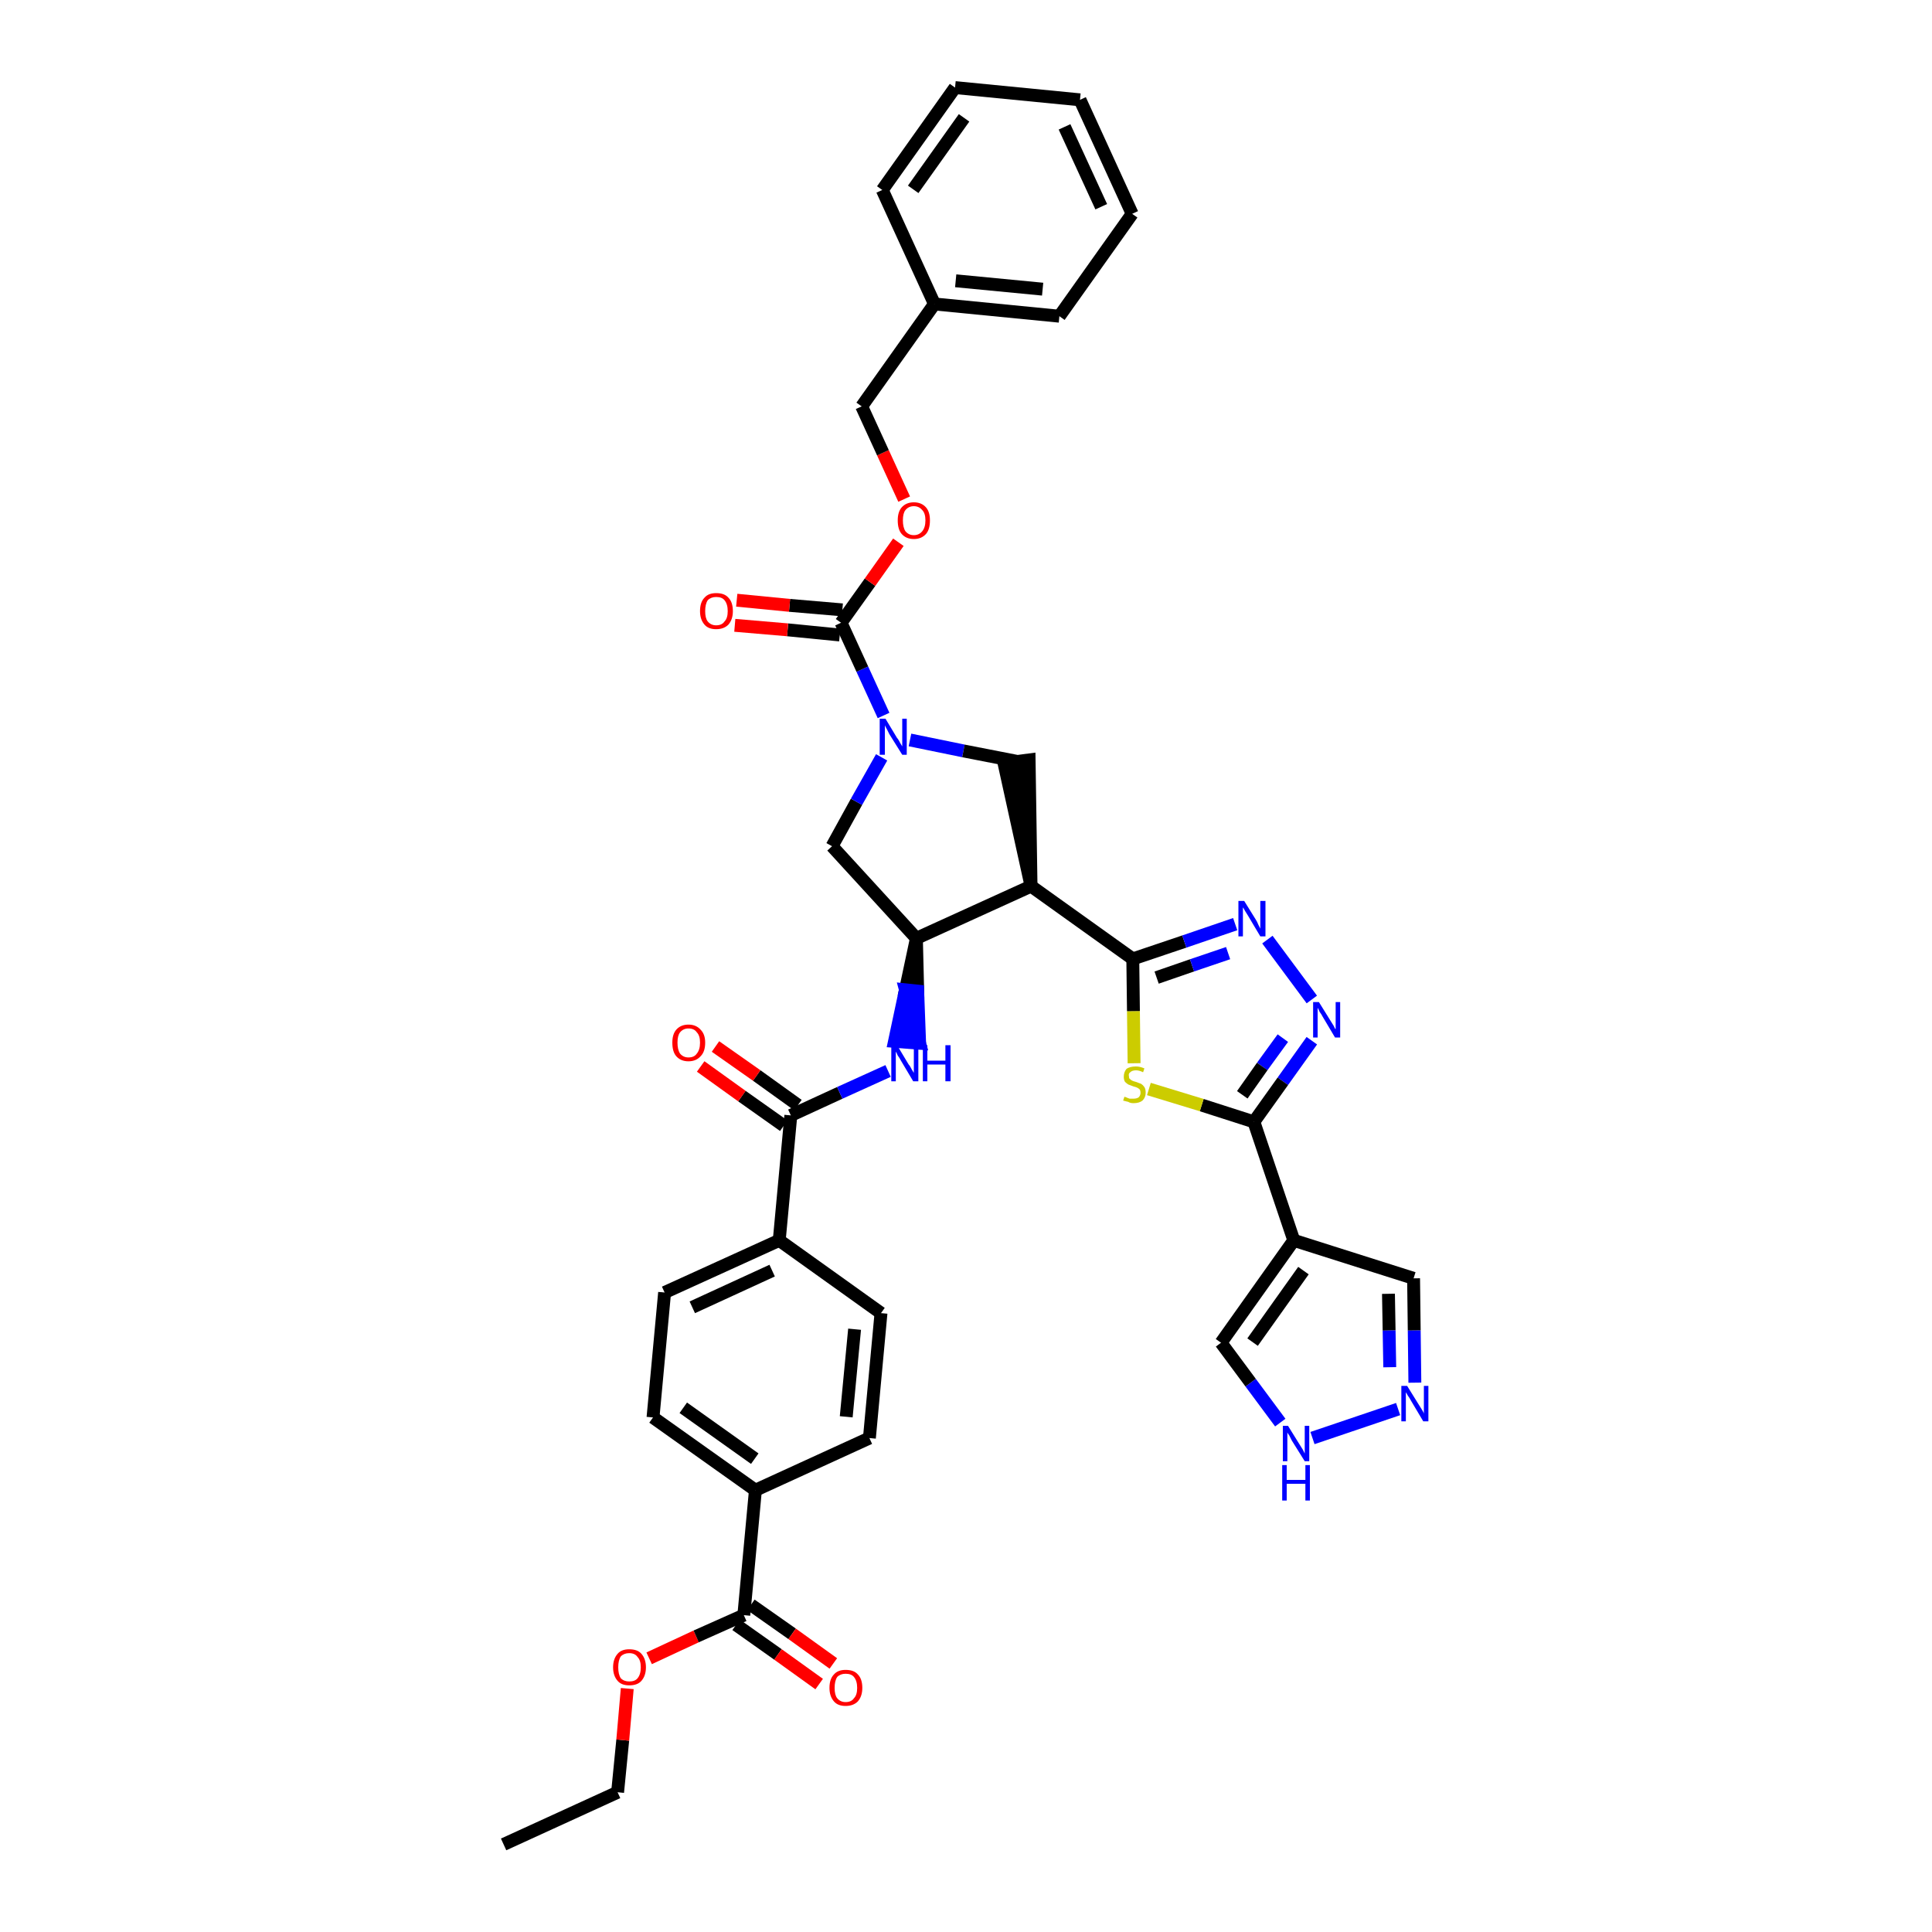 <?xml version='1.0' encoding='iso-8859-1'?>
<svg version='1.1' baseProfile='full'
              xmlns='http://www.w3.org/2000/svg'
                      xmlns:rdkit='http://www.rdkit.org/xml'
                      xmlns:xlink='http://www.w3.org/1999/xlink'
                  xml:space='preserve'
width='300px' height='300px' viewBox='0 0 300 300'>
<!-- END OF HEADER -->
<path class='bond-0 atom-0 atom-1' d='M 78.2,286.4 L 95.9,278.3' style='fill:none;fill-rule:evenodd;stroke:#000000;stroke-width:2.0px;stroke-linecap:butt;stroke-linejoin:miter;stroke-opacity:1' />
<path class='bond-1 atom-1 atom-2' d='M 95.9,278.3 L 96.7,270.2' style='fill:none;fill-rule:evenodd;stroke:#000000;stroke-width:2.0px;stroke-linecap:butt;stroke-linejoin:miter;stroke-opacity:1' />
<path class='bond-1 atom-1 atom-2' d='M 96.7,270.2 L 97.4,262.2' style='fill:none;fill-rule:evenodd;stroke:#FF0000;stroke-width:2.0px;stroke-linecap:butt;stroke-linejoin:miter;stroke-opacity:1' />
<path class='bond-2 atom-2 atom-3' d='M 100.8,257.5 L 108.1,254.1' style='fill:none;fill-rule:evenodd;stroke:#FF0000;stroke-width:2.0px;stroke-linecap:butt;stroke-linejoin:miter;stroke-opacity:1' />
<path class='bond-2 atom-2 atom-3' d='M 108.1,254.1 L 115.5,250.8' style='fill:none;fill-rule:evenodd;stroke:#000000;stroke-width:2.0px;stroke-linecap:butt;stroke-linejoin:miter;stroke-opacity:1' />
<path class='bond-3 atom-3 atom-4' d='M 114.3,252.3 L 120.8,256.9' style='fill:none;fill-rule:evenodd;stroke:#000000;stroke-width:2.0px;stroke-linecap:butt;stroke-linejoin:miter;stroke-opacity:1' />
<path class='bond-3 atom-3 atom-4' d='M 120.8,256.9 L 127.2,261.5' style='fill:none;fill-rule:evenodd;stroke:#FF0000;stroke-width:2.0px;stroke-linecap:butt;stroke-linejoin:miter;stroke-opacity:1' />
<path class='bond-3 atom-3 atom-4' d='M 116.6,249.2 L 123.0,253.7' style='fill:none;fill-rule:evenodd;stroke:#000000;stroke-width:2.0px;stroke-linecap:butt;stroke-linejoin:miter;stroke-opacity:1' />
<path class='bond-3 atom-3 atom-4' d='M 123.0,253.7 L 129.4,258.3' style='fill:none;fill-rule:evenodd;stroke:#FF0000;stroke-width:2.0px;stroke-linecap:butt;stroke-linejoin:miter;stroke-opacity:1' />
<path class='bond-4 atom-3 atom-5' d='M 115.5,250.8 L 117.3,231.4' style='fill:none;fill-rule:evenodd;stroke:#000000;stroke-width:2.0px;stroke-linecap:butt;stroke-linejoin:miter;stroke-opacity:1' />
<path class='bond-5 atom-5 atom-6' d='M 117.3,231.4 L 101.4,220.1' style='fill:none;fill-rule:evenodd;stroke:#000000;stroke-width:2.0px;stroke-linecap:butt;stroke-linejoin:miter;stroke-opacity:1' />
<path class='bond-5 atom-5 atom-6' d='M 117.2,226.5 L 106.1,218.6' style='fill:none;fill-rule:evenodd;stroke:#000000;stroke-width:2.0px;stroke-linecap:butt;stroke-linejoin:miter;stroke-opacity:1' />
<path class='bond-38 atom-38 atom-5' d='M 135.0,223.3 L 117.3,231.4' style='fill:none;fill-rule:evenodd;stroke:#000000;stroke-width:2.0px;stroke-linecap:butt;stroke-linejoin:miter;stroke-opacity:1' />
<path class='bond-6 atom-6 atom-7' d='M 101.4,220.1 L 103.2,200.7' style='fill:none;fill-rule:evenodd;stroke:#000000;stroke-width:2.0px;stroke-linecap:butt;stroke-linejoin:miter;stroke-opacity:1' />
<path class='bond-7 atom-7 atom-8' d='M 103.2,200.7 L 121.0,192.6' style='fill:none;fill-rule:evenodd;stroke:#000000;stroke-width:2.0px;stroke-linecap:butt;stroke-linejoin:miter;stroke-opacity:1' />
<path class='bond-7 atom-7 atom-8' d='M 107.5,203.0 L 119.9,197.3' style='fill:none;fill-rule:evenodd;stroke:#000000;stroke-width:2.0px;stroke-linecap:butt;stroke-linejoin:miter;stroke-opacity:1' />
<path class='bond-8 atom-8 atom-9' d='M 121.0,192.6 L 122.8,173.2' style='fill:none;fill-rule:evenodd;stroke:#000000;stroke-width:2.0px;stroke-linecap:butt;stroke-linejoin:miter;stroke-opacity:1' />
<path class='bond-36 atom-8 atom-37' d='M 121.0,192.6 L 136.8,203.9' style='fill:none;fill-rule:evenodd;stroke:#000000;stroke-width:2.0px;stroke-linecap:butt;stroke-linejoin:miter;stroke-opacity:1' />
<path class='bond-9 atom-9 atom-10' d='M 123.9,171.6 L 117.5,167.0' style='fill:none;fill-rule:evenodd;stroke:#000000;stroke-width:2.0px;stroke-linecap:butt;stroke-linejoin:miter;stroke-opacity:1' />
<path class='bond-9 atom-9 atom-10' d='M 117.5,167.0 L 111.1,162.5' style='fill:none;fill-rule:evenodd;stroke:#FF0000;stroke-width:2.0px;stroke-linecap:butt;stroke-linejoin:miter;stroke-opacity:1' />
<path class='bond-9 atom-9 atom-10' d='M 121.7,174.8 L 115.2,170.2' style='fill:none;fill-rule:evenodd;stroke:#000000;stroke-width:2.0px;stroke-linecap:butt;stroke-linejoin:miter;stroke-opacity:1' />
<path class='bond-9 atom-9 atom-10' d='M 115.2,170.2 L 108.8,165.6' style='fill:none;fill-rule:evenodd;stroke:#FF0000;stroke-width:2.0px;stroke-linecap:butt;stroke-linejoin:miter;stroke-opacity:1' />
<path class='bond-10 atom-9 atom-11' d='M 122.8,173.2 L 130.4,169.7' style='fill:none;fill-rule:evenodd;stroke:#000000;stroke-width:2.0px;stroke-linecap:butt;stroke-linejoin:miter;stroke-opacity:1' />
<path class='bond-10 atom-9 atom-11' d='M 130.4,169.7 L 137.9,166.3' style='fill:none;fill-rule:evenodd;stroke:#0000FF;stroke-width:2.0px;stroke-linecap:butt;stroke-linejoin:miter;stroke-opacity:1' />
<path class='bond-11 atom-12 atom-11' d='M 142.3,145.7 L 140.6,153.7 L 142.5,153.9 Z' style='fill:#000000;fill-rule:evenodd;fill-opacity:1;stroke:#000000;stroke-width:2.0px;stroke-linecap:butt;stroke-linejoin:miter;stroke-opacity:1;' />
<path class='bond-11 atom-12 atom-11' d='M 140.6,153.7 L 142.8,162.0 L 138.9,161.7 Z' style='fill:#0000FF;fill-rule:evenodd;fill-opacity:1;stroke:#0000FF;stroke-width:2.0px;stroke-linecap:butt;stroke-linejoin:miter;stroke-opacity:1;' />
<path class='bond-11 atom-12 atom-11' d='M 140.6,153.7 L 142.5,153.9 L 142.8,162.0 Z' style='fill:#0000FF;fill-rule:evenodd;fill-opacity:1;stroke:#0000FF;stroke-width:2.0px;stroke-linecap:butt;stroke-linejoin:miter;stroke-opacity:1;' />
<path class='bond-12 atom-12 atom-13' d='M 142.3,145.7 L 129.2,131.4' style='fill:none;fill-rule:evenodd;stroke:#000000;stroke-width:2.0px;stroke-linecap:butt;stroke-linejoin:miter;stroke-opacity:1' />
<path class='bond-39 atom-26 atom-12' d='M 160.1,137.6 L 142.3,145.7' style='fill:none;fill-rule:evenodd;stroke:#000000;stroke-width:2.0px;stroke-linecap:butt;stroke-linejoin:miter;stroke-opacity:1' />
<path class='bond-13 atom-13 atom-14' d='M 129.2,131.4 L 133.0,124.5' style='fill:none;fill-rule:evenodd;stroke:#000000;stroke-width:2.0px;stroke-linecap:butt;stroke-linejoin:miter;stroke-opacity:1' />
<path class='bond-13 atom-13 atom-14' d='M 133.0,124.5 L 136.9,117.6' style='fill:none;fill-rule:evenodd;stroke:#0000FF;stroke-width:2.0px;stroke-linecap:butt;stroke-linejoin:miter;stroke-opacity:1' />
<path class='bond-14 atom-14 atom-15' d='M 137.2,111.1 L 133.9,103.9' style='fill:none;fill-rule:evenodd;stroke:#0000FF;stroke-width:2.0px;stroke-linecap:butt;stroke-linejoin:miter;stroke-opacity:1' />
<path class='bond-14 atom-14 atom-15' d='M 133.9,103.9 L 130.6,96.7' style='fill:none;fill-rule:evenodd;stroke:#000000;stroke-width:2.0px;stroke-linecap:butt;stroke-linejoin:miter;stroke-opacity:1' />
<path class='bond-24 atom-14 atom-25' d='M 141.3,114.9 L 149.6,116.6' style='fill:none;fill-rule:evenodd;stroke:#0000FF;stroke-width:2.0px;stroke-linecap:butt;stroke-linejoin:miter;stroke-opacity:1' />
<path class='bond-24 atom-14 atom-25' d='M 149.6,116.6 L 157.8,118.2' style='fill:none;fill-rule:evenodd;stroke:#000000;stroke-width:2.0px;stroke-linecap:butt;stroke-linejoin:miter;stroke-opacity:1' />
<path class='bond-15 atom-15 atom-16' d='M 130.8,94.7 L 122.6,94.0' style='fill:none;fill-rule:evenodd;stroke:#000000;stroke-width:2.0px;stroke-linecap:butt;stroke-linejoin:miter;stroke-opacity:1' />
<path class='bond-15 atom-15 atom-16' d='M 122.6,94.0 L 114.4,93.2' style='fill:none;fill-rule:evenodd;stroke:#FF0000;stroke-width:2.0px;stroke-linecap:butt;stroke-linejoin:miter;stroke-opacity:1' />
<path class='bond-15 atom-15 atom-16' d='M 130.4,98.6 L 122.3,97.8' style='fill:none;fill-rule:evenodd;stroke:#000000;stroke-width:2.0px;stroke-linecap:butt;stroke-linejoin:miter;stroke-opacity:1' />
<path class='bond-15 atom-15 atom-16' d='M 122.3,97.8 L 114.1,97.1' style='fill:none;fill-rule:evenodd;stroke:#FF0000;stroke-width:2.0px;stroke-linecap:butt;stroke-linejoin:miter;stroke-opacity:1' />
<path class='bond-16 atom-15 atom-17' d='M 130.6,96.7 L 135.1,90.4' style='fill:none;fill-rule:evenodd;stroke:#000000;stroke-width:2.0px;stroke-linecap:butt;stroke-linejoin:miter;stroke-opacity:1' />
<path class='bond-16 atom-15 atom-17' d='M 135.1,90.4 L 139.5,84.2' style='fill:none;fill-rule:evenodd;stroke:#FF0000;stroke-width:2.0px;stroke-linecap:butt;stroke-linejoin:miter;stroke-opacity:1' />
<path class='bond-17 atom-17 atom-18' d='M 140.4,77.5 L 137.1,70.3' style='fill:none;fill-rule:evenodd;stroke:#FF0000;stroke-width:2.0px;stroke-linecap:butt;stroke-linejoin:miter;stroke-opacity:1' />
<path class='bond-17 atom-17 atom-18' d='M 137.1,70.3 L 133.8,63.1' style='fill:none;fill-rule:evenodd;stroke:#000000;stroke-width:2.0px;stroke-linecap:butt;stroke-linejoin:miter;stroke-opacity:1' />
<path class='bond-18 atom-18 atom-19' d='M 133.8,63.1 L 145.1,47.2' style='fill:none;fill-rule:evenodd;stroke:#000000;stroke-width:2.0px;stroke-linecap:butt;stroke-linejoin:miter;stroke-opacity:1' />
<path class='bond-19 atom-19 atom-20' d='M 145.1,47.2 L 164.5,49.1' style='fill:none;fill-rule:evenodd;stroke:#000000;stroke-width:2.0px;stroke-linecap:butt;stroke-linejoin:miter;stroke-opacity:1' />
<path class='bond-19 atom-19 atom-20' d='M 148.4,43.6 L 161.9,44.9' style='fill:none;fill-rule:evenodd;stroke:#000000;stroke-width:2.0px;stroke-linecap:butt;stroke-linejoin:miter;stroke-opacity:1' />
<path class='bond-41 atom-24 atom-19' d='M 137.0,29.5 L 145.1,47.2' style='fill:none;fill-rule:evenodd;stroke:#000000;stroke-width:2.0px;stroke-linecap:butt;stroke-linejoin:miter;stroke-opacity:1' />
<path class='bond-20 atom-20 atom-21' d='M 164.5,49.1 L 175.8,33.2' style='fill:none;fill-rule:evenodd;stroke:#000000;stroke-width:2.0px;stroke-linecap:butt;stroke-linejoin:miter;stroke-opacity:1' />
<path class='bond-21 atom-21 atom-22' d='M 175.8,33.2 L 167.7,15.5' style='fill:none;fill-rule:evenodd;stroke:#000000;stroke-width:2.0px;stroke-linecap:butt;stroke-linejoin:miter;stroke-opacity:1' />
<path class='bond-21 atom-21 atom-22' d='M 171.0,32.1 L 165.3,19.7' style='fill:none;fill-rule:evenodd;stroke:#000000;stroke-width:2.0px;stroke-linecap:butt;stroke-linejoin:miter;stroke-opacity:1' />
<path class='bond-22 atom-22 atom-23' d='M 167.7,15.5 L 148.3,13.6' style='fill:none;fill-rule:evenodd;stroke:#000000;stroke-width:2.0px;stroke-linecap:butt;stroke-linejoin:miter;stroke-opacity:1' />
<path class='bond-23 atom-23 atom-24' d='M 148.3,13.6 L 137.0,29.5' style='fill:none;fill-rule:evenodd;stroke:#000000;stroke-width:2.0px;stroke-linecap:butt;stroke-linejoin:miter;stroke-opacity:1' />
<path class='bond-23 atom-23 atom-24' d='M 149.7,18.3 L 141.8,29.4' style='fill:none;fill-rule:evenodd;stroke:#000000;stroke-width:2.0px;stroke-linecap:butt;stroke-linejoin:miter;stroke-opacity:1' />
<path class='bond-25 atom-26 atom-25' d='M 160.1,137.6 L 159.8,118.0 L 155.9,118.5 Z' style='fill:#000000;fill-rule:evenodd;fill-opacity:1;stroke:#000000;stroke-width:2.0px;stroke-linecap:butt;stroke-linejoin:miter;stroke-opacity:1;' />
<path class='bond-26 atom-26 atom-27' d='M 160.1,137.6 L 175.9,148.9' style='fill:none;fill-rule:evenodd;stroke:#000000;stroke-width:2.0px;stroke-linecap:butt;stroke-linejoin:miter;stroke-opacity:1' />
<path class='bond-27 atom-27 atom-28' d='M 175.9,148.9 L 183.9,146.2' style='fill:none;fill-rule:evenodd;stroke:#000000;stroke-width:2.0px;stroke-linecap:butt;stroke-linejoin:miter;stroke-opacity:1' />
<path class='bond-27 atom-27 atom-28' d='M 183.9,146.2 L 191.8,143.5' style='fill:none;fill-rule:evenodd;stroke:#0000FF;stroke-width:2.0px;stroke-linecap:butt;stroke-linejoin:miter;stroke-opacity:1' />
<path class='bond-27 atom-27 atom-28' d='M 179.6,151.8 L 185.1,149.9' style='fill:none;fill-rule:evenodd;stroke:#000000;stroke-width:2.0px;stroke-linecap:butt;stroke-linejoin:miter;stroke-opacity:1' />
<path class='bond-27 atom-27 atom-28' d='M 185.1,149.9 L 190.7,148.0' style='fill:none;fill-rule:evenodd;stroke:#0000FF;stroke-width:2.0px;stroke-linecap:butt;stroke-linejoin:miter;stroke-opacity:1' />
<path class='bond-40 atom-36 atom-27' d='M 176.1,165.1 L 176.0,157.0' style='fill:none;fill-rule:evenodd;stroke:#CCCC00;stroke-width:2.0px;stroke-linecap:butt;stroke-linejoin:miter;stroke-opacity:1' />
<path class='bond-40 atom-36 atom-27' d='M 176.0,157.0 L 175.9,148.9' style='fill:none;fill-rule:evenodd;stroke:#000000;stroke-width:2.0px;stroke-linecap:butt;stroke-linejoin:miter;stroke-opacity:1' />
<path class='bond-28 atom-28 atom-29' d='M 196.8,145.9 L 203.7,155.2' style='fill:none;fill-rule:evenodd;stroke:#0000FF;stroke-width:2.0px;stroke-linecap:butt;stroke-linejoin:miter;stroke-opacity:1' />
<path class='bond-29 atom-29 atom-30' d='M 203.7,161.6 L 199.2,167.9' style='fill:none;fill-rule:evenodd;stroke:#0000FF;stroke-width:2.0px;stroke-linecap:butt;stroke-linejoin:miter;stroke-opacity:1' />
<path class='bond-29 atom-29 atom-30' d='M 199.2,167.9 L 194.7,174.2' style='fill:none;fill-rule:evenodd;stroke:#000000;stroke-width:2.0px;stroke-linecap:butt;stroke-linejoin:miter;stroke-opacity:1' />
<path class='bond-29 atom-29 atom-30' d='M 199.2,161.2 L 196.0,165.6' style='fill:none;fill-rule:evenodd;stroke:#0000FF;stroke-width:2.0px;stroke-linecap:butt;stroke-linejoin:miter;stroke-opacity:1' />
<path class='bond-29 atom-29 atom-30' d='M 196.0,165.6 L 192.9,170.0' style='fill:none;fill-rule:evenodd;stroke:#000000;stroke-width:2.0px;stroke-linecap:butt;stroke-linejoin:miter;stroke-opacity:1' />
<path class='bond-30 atom-30 atom-31' d='M 194.7,174.2 L 200.9,192.6' style='fill:none;fill-rule:evenodd;stroke:#000000;stroke-width:2.0px;stroke-linecap:butt;stroke-linejoin:miter;stroke-opacity:1' />
<path class='bond-35 atom-30 atom-36' d='M 194.7,174.2 L 186.6,171.6' style='fill:none;fill-rule:evenodd;stroke:#000000;stroke-width:2.0px;stroke-linecap:butt;stroke-linejoin:miter;stroke-opacity:1' />
<path class='bond-35 atom-30 atom-36' d='M 186.6,171.6 L 178.4,169.1' style='fill:none;fill-rule:evenodd;stroke:#CCCC00;stroke-width:2.0px;stroke-linecap:butt;stroke-linejoin:miter;stroke-opacity:1' />
<path class='bond-31 atom-31 atom-32' d='M 200.9,192.6 L 219.5,198.5' style='fill:none;fill-rule:evenodd;stroke:#000000;stroke-width:2.0px;stroke-linecap:butt;stroke-linejoin:miter;stroke-opacity:1' />
<path class='bond-42 atom-35 atom-31' d='M 189.6,208.5 L 200.9,192.6' style='fill:none;fill-rule:evenodd;stroke:#000000;stroke-width:2.0px;stroke-linecap:butt;stroke-linejoin:miter;stroke-opacity:1' />
<path class='bond-42 atom-35 atom-31' d='M 194.5,208.4 L 202.4,197.3' style='fill:none;fill-rule:evenodd;stroke:#000000;stroke-width:2.0px;stroke-linecap:butt;stroke-linejoin:miter;stroke-opacity:1' />
<path class='bond-32 atom-32 atom-33' d='M 219.5,198.5 L 219.6,206.6' style='fill:none;fill-rule:evenodd;stroke:#000000;stroke-width:2.0px;stroke-linecap:butt;stroke-linejoin:miter;stroke-opacity:1' />
<path class='bond-32 atom-32 atom-33' d='M 219.6,206.6 L 219.7,214.7' style='fill:none;fill-rule:evenodd;stroke:#0000FF;stroke-width:2.0px;stroke-linecap:butt;stroke-linejoin:miter;stroke-opacity:1' />
<path class='bond-32 atom-32 atom-33' d='M 215.6,200.9 L 215.7,206.6' style='fill:none;fill-rule:evenodd;stroke:#000000;stroke-width:2.0px;stroke-linecap:butt;stroke-linejoin:miter;stroke-opacity:1' />
<path class='bond-32 atom-32 atom-33' d='M 215.7,206.6 L 215.8,212.3' style='fill:none;fill-rule:evenodd;stroke:#0000FF;stroke-width:2.0px;stroke-linecap:butt;stroke-linejoin:miter;stroke-opacity:1' />
<path class='bond-33 atom-33 atom-34' d='M 217.1,218.8 L 203.8,223.3' style='fill:none;fill-rule:evenodd;stroke:#0000FF;stroke-width:2.0px;stroke-linecap:butt;stroke-linejoin:miter;stroke-opacity:1' />
<path class='bond-34 atom-34 atom-35' d='M 198.8,220.9 L 194.2,214.7' style='fill:none;fill-rule:evenodd;stroke:#0000FF;stroke-width:2.0px;stroke-linecap:butt;stroke-linejoin:miter;stroke-opacity:1' />
<path class='bond-34 atom-34 atom-35' d='M 194.2,214.7 L 189.6,208.5' style='fill:none;fill-rule:evenodd;stroke:#000000;stroke-width:2.0px;stroke-linecap:butt;stroke-linejoin:miter;stroke-opacity:1' />
<path class='bond-37 atom-37 atom-38' d='M 136.8,203.9 L 135.0,223.3' style='fill:none;fill-rule:evenodd;stroke:#000000;stroke-width:2.0px;stroke-linecap:butt;stroke-linejoin:miter;stroke-opacity:1' />
<path class='bond-37 atom-37 atom-38' d='M 132.7,206.4 L 131.4,220.0' style='fill:none;fill-rule:evenodd;stroke:#000000;stroke-width:2.0px;stroke-linecap:butt;stroke-linejoin:miter;stroke-opacity:1' />
<path  class='atom-2' d='M 95.2 258.9
Q 95.2 257.6, 95.9 256.8
Q 96.5 256.1, 97.7 256.1
Q 99.0 256.1, 99.6 256.8
Q 100.3 257.6, 100.3 258.9
Q 100.3 260.2, 99.6 261.0
Q 99.0 261.7, 97.7 261.7
Q 96.5 261.7, 95.9 261.0
Q 95.2 260.2, 95.2 258.9
M 97.7 261.1
Q 98.6 261.1, 99.0 260.6
Q 99.5 260.0, 99.5 258.9
Q 99.5 257.8, 99.0 257.3
Q 98.6 256.7, 97.7 256.7
Q 96.9 256.7, 96.4 257.2
Q 96.0 257.8, 96.0 258.9
Q 96.0 260.0, 96.4 260.6
Q 96.9 261.1, 97.7 261.1
' fill='#FF0000'/>
<path  class='atom-4' d='M 128.8 262.1
Q 128.8 260.7, 129.5 260.0
Q 130.1 259.3, 131.3 259.3
Q 132.6 259.3, 133.2 260.0
Q 133.9 260.7, 133.9 262.1
Q 133.9 263.4, 133.2 264.2
Q 132.5 264.9, 131.3 264.9
Q 130.1 264.9, 129.5 264.2
Q 128.8 263.4, 128.8 262.1
M 131.3 264.3
Q 132.2 264.3, 132.6 263.7
Q 133.1 263.2, 133.1 262.1
Q 133.1 261.0, 132.6 260.4
Q 132.2 259.9, 131.3 259.9
Q 130.5 259.9, 130.0 260.4
Q 129.6 261.0, 129.6 262.1
Q 129.6 263.2, 130.0 263.7
Q 130.5 264.3, 131.3 264.3
' fill='#FF0000'/>
<path  class='atom-10' d='M 104.4 161.9
Q 104.4 160.6, 105.0 159.9
Q 105.7 159.1, 106.9 159.1
Q 108.1 159.1, 108.8 159.9
Q 109.5 160.6, 109.5 161.9
Q 109.5 163.3, 108.8 164.0
Q 108.1 164.8, 106.9 164.8
Q 105.7 164.8, 105.0 164.0
Q 104.4 163.3, 104.4 161.9
M 106.9 164.2
Q 107.8 164.2, 108.2 163.6
Q 108.7 163.0, 108.7 161.9
Q 108.7 160.8, 108.2 160.3
Q 107.8 159.7, 106.9 159.7
Q 106.1 159.7, 105.6 160.3
Q 105.2 160.8, 105.2 161.9
Q 105.2 163.0, 105.6 163.6
Q 106.1 164.2, 106.9 164.2
' fill='#FF0000'/>
<path  class='atom-11' d='M 139.3 162.3
L 141.1 165.3
Q 141.3 165.5, 141.6 166.1
Q 141.9 166.6, 141.9 166.6
L 141.9 162.3
L 142.6 162.3
L 142.6 167.9
L 141.8 167.9
L 139.9 164.7
Q 139.7 164.3, 139.4 163.9
Q 139.2 163.4, 139.1 163.3
L 139.1 167.9
L 138.4 167.9
L 138.4 162.3
L 139.3 162.3
' fill='#0000FF'/>
<path  class='atom-11' d='M 143.3 162.3
L 144.0 162.3
L 144.0 164.7
L 146.8 164.7
L 146.8 162.3
L 147.6 162.3
L 147.6 167.9
L 146.8 167.9
L 146.8 165.3
L 144.0 165.3
L 144.0 167.9
L 143.3 167.9
L 143.3 162.3
' fill='#0000FF'/>
<path  class='atom-14' d='M 137.5 111.6
L 139.3 114.6
Q 139.5 114.8, 139.8 115.4
Q 140.1 115.9, 140.1 115.9
L 140.1 111.6
L 140.8 111.6
L 140.8 117.2
L 140.1 117.2
L 138.1 114.0
Q 137.9 113.6, 137.7 113.2
Q 137.4 112.7, 137.4 112.6
L 137.4 117.2
L 136.6 117.2
L 136.6 111.6
L 137.5 111.6
' fill='#0000FF'/>
<path  class='atom-16' d='M 108.7 94.9
Q 108.7 93.5, 109.4 92.8
Q 110.0 92.1, 111.2 92.1
Q 112.5 92.1, 113.1 92.8
Q 113.8 93.5, 113.8 94.9
Q 113.8 96.2, 113.1 97.0
Q 112.4 97.7, 111.2 97.7
Q 110.0 97.7, 109.4 97.0
Q 108.7 96.2, 108.7 94.9
M 111.2 97.1
Q 112.1 97.1, 112.5 96.5
Q 113.0 96.0, 113.0 94.9
Q 113.0 93.8, 112.5 93.2
Q 112.1 92.7, 111.2 92.7
Q 110.4 92.7, 109.9 93.2
Q 109.5 93.8, 109.5 94.9
Q 109.5 96.0, 109.9 96.5
Q 110.4 97.1, 111.2 97.1
' fill='#FF0000'/>
<path  class='atom-17' d='M 139.4 80.8
Q 139.4 79.5, 140.0 78.8
Q 140.7 78.0, 141.9 78.0
Q 143.1 78.0, 143.8 78.8
Q 144.4 79.5, 144.4 80.8
Q 144.4 82.2, 143.8 82.9
Q 143.1 83.7, 141.9 83.7
Q 140.7 83.7, 140.0 82.9
Q 139.4 82.2, 139.4 80.8
M 141.9 83.1
Q 142.7 83.1, 143.2 82.5
Q 143.7 81.9, 143.7 80.8
Q 143.7 79.7, 143.2 79.2
Q 142.7 78.6, 141.9 78.6
Q 141.1 78.6, 140.6 79.2
Q 140.2 79.7, 140.2 80.8
Q 140.2 81.9, 140.6 82.5
Q 141.1 83.1, 141.9 83.1
' fill='#FF0000'/>
<path  class='atom-28' d='M 193.2 139.9
L 195.0 142.8
Q 195.2 143.1, 195.4 143.6
Q 195.7 144.2, 195.7 144.2
L 195.7 139.9
L 196.5 139.9
L 196.5 145.4
L 195.7 145.4
L 193.8 142.2
Q 193.6 141.9, 193.3 141.4
Q 193.1 141.0, 193.0 140.9
L 193.0 145.4
L 192.3 145.4
L 192.3 139.9
L 193.2 139.9
' fill='#0000FF'/>
<path  class='atom-29' d='M 204.8 155.6
L 206.6 158.5
Q 206.8 158.8, 207.1 159.3
Q 207.3 159.8, 207.4 159.8
L 207.4 155.6
L 208.1 155.6
L 208.1 161.1
L 207.3 161.1
L 205.4 157.9
Q 205.2 157.5, 204.9 157.1
Q 204.7 156.6, 204.6 156.5
L 204.6 161.1
L 203.9 161.1
L 203.9 155.6
L 204.8 155.6
' fill='#0000FF'/>
<path  class='atom-33' d='M 218.5 215.2
L 220.3 218.1
Q 220.5 218.4, 220.8 218.9
Q 221.1 219.4, 221.1 219.5
L 221.1 215.2
L 221.8 215.2
L 221.8 220.7
L 221.0 220.7
L 219.1 217.5
Q 218.9 217.1, 218.6 216.7
Q 218.4 216.3, 218.3 216.2
L 218.3 220.7
L 217.6 220.7
L 217.6 215.2
L 218.5 215.2
' fill='#0000FF'/>
<path  class='atom-34' d='M 200.0 221.4
L 201.8 224.3
Q 202.0 224.6, 202.3 225.1
Q 202.6 225.7, 202.6 225.7
L 202.6 221.4
L 203.3 221.4
L 203.3 226.9
L 202.6 226.9
L 200.6 223.7
Q 200.4 223.3, 200.2 222.9
Q 199.9 222.5, 199.9 222.4
L 199.9 226.9
L 199.2 226.9
L 199.2 221.4
L 200.0 221.4
' fill='#0000FF'/>
<path  class='atom-34' d='M 199.1 227.5
L 199.8 227.5
L 199.8 229.8
L 202.7 229.8
L 202.7 227.5
L 203.4 227.5
L 203.4 233.0
L 202.7 233.0
L 202.7 230.4
L 199.8 230.4
L 199.8 233.0
L 199.1 233.0
L 199.1 227.5
' fill='#0000FF'/>
<path  class='atom-36' d='M 174.6 170.3
Q 174.6 170.3, 174.9 170.4
Q 175.1 170.5, 175.4 170.6
Q 175.7 170.6, 176.0 170.6
Q 176.5 170.6, 176.8 170.4
Q 177.1 170.1, 177.1 169.7
Q 177.1 169.4, 177.0 169.2
Q 176.8 169.0, 176.6 168.9
Q 176.4 168.8, 176.0 168.7
Q 175.5 168.5, 175.2 168.4
Q 174.9 168.2, 174.7 168.0
Q 174.5 167.7, 174.5 167.2
Q 174.5 166.5, 174.9 166.0
Q 175.4 165.6, 176.4 165.6
Q 177.0 165.6, 177.7 165.9
L 177.5 166.5
Q 176.9 166.2, 176.4 166.2
Q 175.8 166.2, 175.5 166.5
Q 175.2 166.7, 175.3 167.1
Q 175.3 167.4, 175.4 167.5
Q 175.6 167.7, 175.8 167.8
Q 176.0 167.9, 176.4 168.0
Q 176.9 168.2, 177.2 168.3
Q 177.5 168.5, 177.7 168.8
Q 177.9 169.1, 177.9 169.7
Q 177.9 170.4, 177.4 170.9
Q 176.9 171.3, 176.0 171.3
Q 175.5 171.3, 175.2 171.1
Q 174.8 171.0, 174.4 170.9
L 174.6 170.3
' fill='#CCCC00'/>
</svg>
